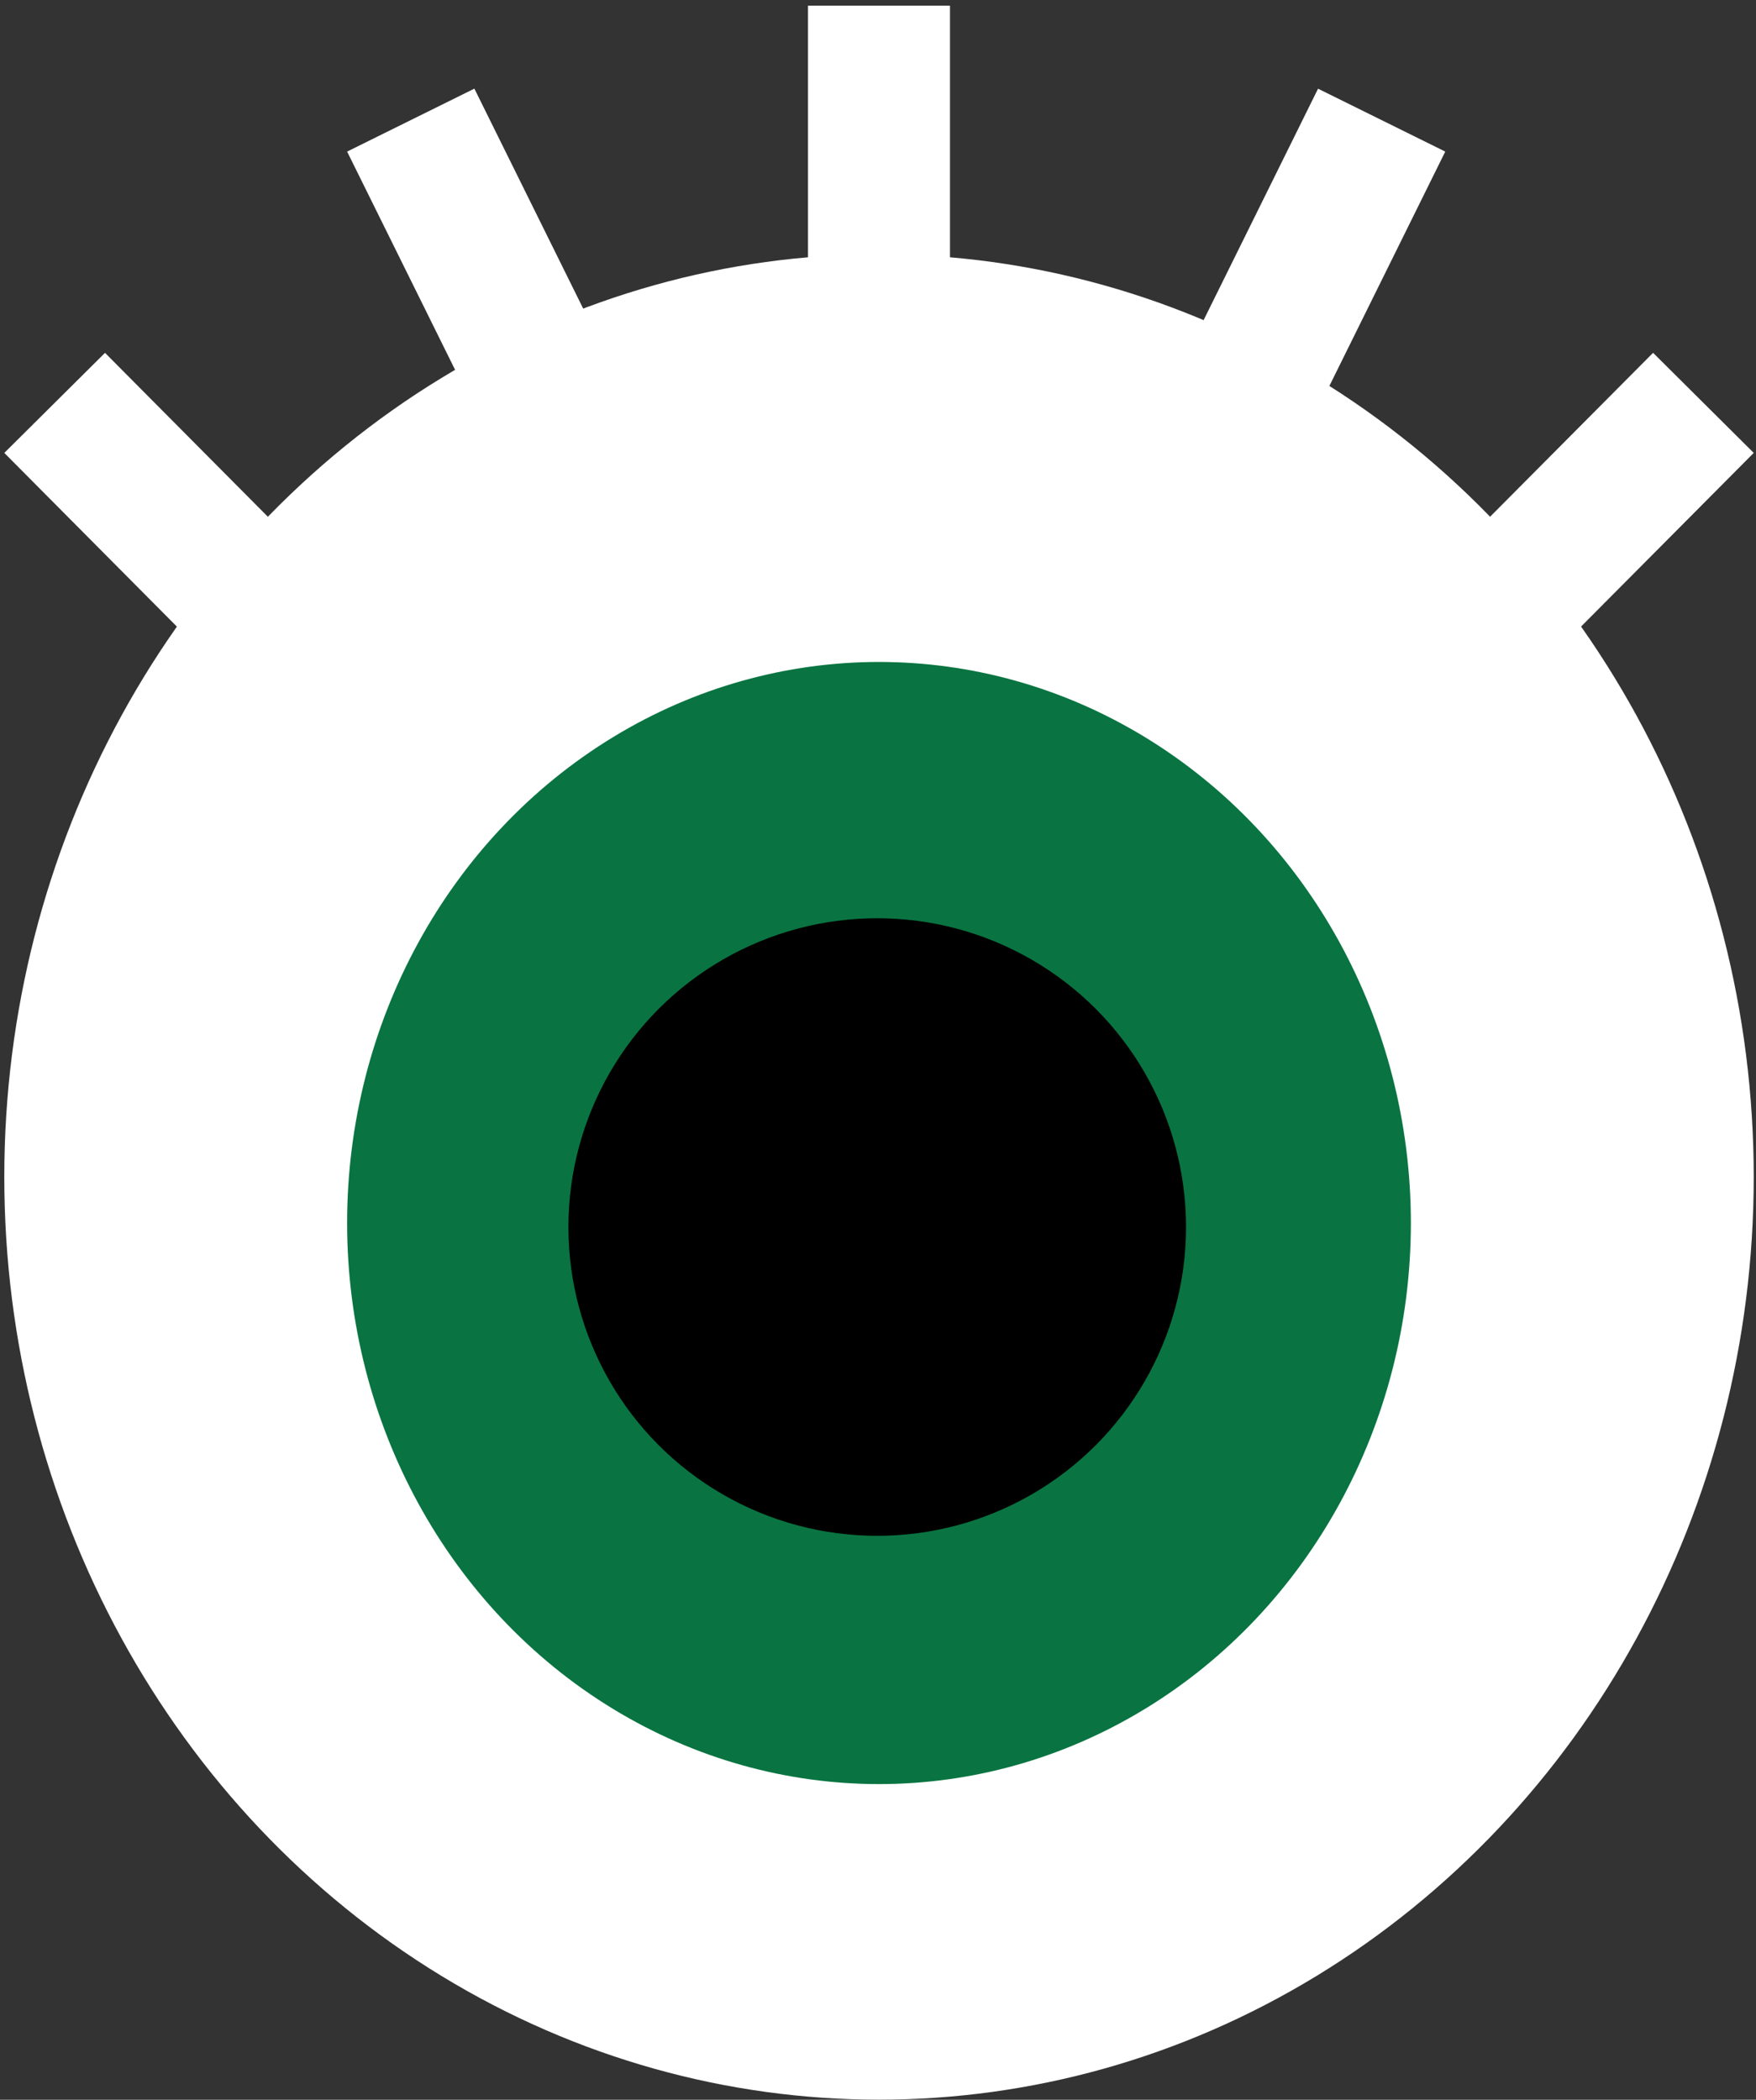 <svg width="291" height="348" viewBox="0 0 291 348" fill="none" xmlns="http://www.w3.org/2000/svg">
<rect x="0" y="0" width="291" height="348" fill="#333333" stroke="none"/>
<ellipse cx="145.668" cy="195.059" rx="144.956" ry="152.922" fill="white"/>
<ellipse cx="145.665" cy="202.694" rx="88.142" ry="92.986" fill="#097441"/>
<rect x="0.712" y="75.061" width="23.528" height="48.843" transform="rotate(-44.813 0.712 75.061)" fill="white"/>
<rect x="57.523" y="25.123" width="23.528" height="48.843" transform="rotate(-26.321 57.523 25.123)" fill="white"/>
<rect width="23.528" height="48.843" transform="matrix(-0.896 -0.443 -0.443 0.896 239.505 25.123)" fill="white"/>
<rect width="23.528" height="48.843" transform="matrix(-0.709 -0.705 -0.705 0.709 290.626 75.061)" fill="white"/>
<rect width="23.528" height="48.843" transform="matrix(1 0 0 -1 133.901 49.782)" fill="white"/>
<circle cx="145.371" cy="203.357" r="51.175" fill="black"/>
</svg>
